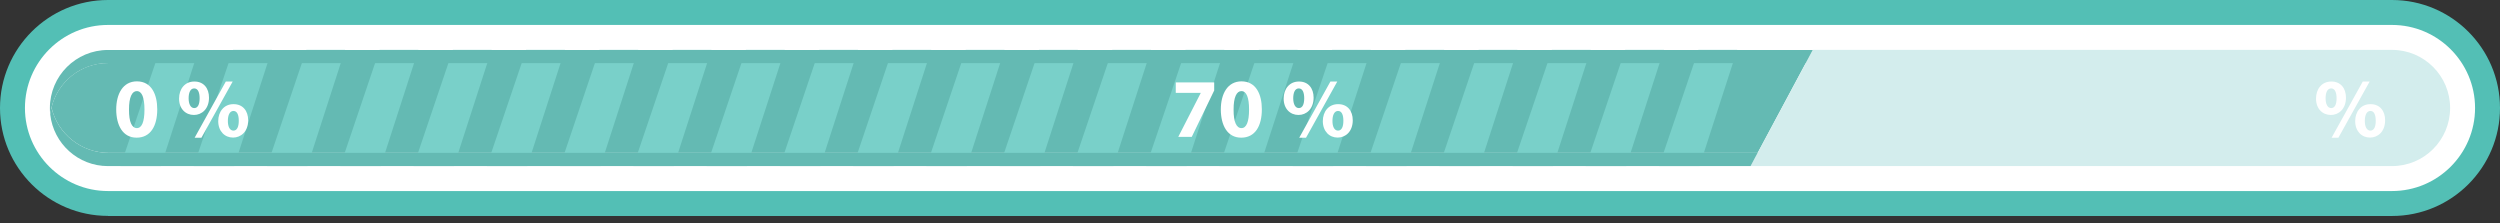 <svg width="280" height="25" viewBox="0 0 280 25" fill="none" xmlns="http://www.w3.org/2000/svg">
<rect x="0" y="0" width="280" height="25" fill="#333333" stroke="none"/>
<path d="M12.095 24.18C5.427 24.18 0 18.764 0 12.095C0 5.427 5.427 0 12.095 0H267.905C274.573 0 280 5.427 280 12.095C280 18.764 274.573 24.19 267.905 24.19H12.095V24.18Z" fill="#53BFB5"/>
<path d="M12.095 21.397C6.969 21.397 2.794 17.222 2.794 12.095C2.794 6.969 6.969 2.794 12.095 2.794H267.905C273.031 2.794 277.207 6.969 277.207 12.095C277.207 17.222 273.031 21.397 267.905 21.397H12.095Z" fill="white"/>
<path d="M202.243 7.059L196.856 17.122H12.195C9.071 17.122 6.448 14.959 5.767 12.045C6.448 9.182 9.031 7.059 12.095 7.059H202.243Z" fill="#64BAB3"/>
<path d="M267.905 5.587H203.044L196.065 18.603H267.905C271.499 18.603 274.413 15.69 274.413 12.095C274.413 8.501 271.499 5.587 267.905 5.587Z" fill="#D3EDED"/>
<path d="M22.238 5.587L21.757 7.059L18.503 17.121L18.023 18.603H13.497L13.988 17.121L17.402 7.059L17.892 5.587H22.238Z" fill="#79D0C9"/>
<path d="M30.448 5.587L29.967 7.059L26.713 17.121L26.233 18.603H21.697L22.198 17.121L25.602 7.059L26.103 5.587H30.448Z" fill="#79D0C9"/>
<path d="M38.648 5.587L38.168 7.059L34.914 17.121L34.433 18.603H29.907L30.408 17.121L33.812 7.059L34.313 5.587H38.648Z" fill="#79D0C9"/>
<path d="M46.858 5.587L46.378 7.059L43.124 17.121L42.643 18.603H38.117L38.608 17.121L42.012 7.059L42.513 5.587H46.858Z" fill="#79D0C9"/>
<path d="M55.059 5.587L54.578 7.059L51.324 17.121L50.853 18.603H46.318L46.818 17.121L50.223 7.059L50.723 5.587H55.059Z" fill="#79D0C9"/>
<path d="M63.269 5.587L62.788 7.059L59.534 17.121L59.054 18.603H54.528L55.019 17.121L58.433 7.059L58.924 5.587H63.269Z" fill="#79D0C9"/>
<path d="M71.479 5.587L70.989 7.059L67.735 17.121L67.264 18.603H62.728L63.229 17.121L66.633 7.059L67.134 5.587H71.479Z" fill="#79D0C9"/>
<path d="M79.68 5.587L79.199 7.059L75.945 17.121L75.465 18.603H70.939L71.429 17.121L74.844 7.059L75.334 5.587H79.68Z" fill="#79D0C9"/>
<path d="M87.89 5.587L87.409 7.059L84.145 17.121L83.675 18.603H79.139L79.64 17.121L83.044 7.059L83.544 5.587H87.89Z" fill="#79D0C9"/>
<path d="M96.09 5.587L95.61 7.059L92.356 17.121L91.875 18.603H87.35L87.85 17.121L91.254 7.059L91.755 5.587H96.09Z" fill="#79D0C9"/>
<path d="M104.3 5.587L103.82 7.059L100.566 17.131L100.085 18.603H95.559L96.05 17.131L99.454 7.059L99.955 5.587H104.3Z" fill="#79D0C9"/>
<path d="M112.501 5.587L112.02 7.059L108.766 17.131L108.295 18.603H103.76L104.26 17.131L107.665 7.059L108.165 5.587H112.501Z" fill="#79D0C9"/>
<path d="M120.711 5.587L120.23 7.059L116.976 17.131L116.496 18.603H111.97L112.461 17.131L115.875 7.059L116.366 5.587H120.711Z" fill="#79D0C9"/>
<path d="M128.921 5.587L128.431 7.069L125.177 17.131L124.706 18.603H120.17L120.671 17.131L124.075 7.069L124.576 5.587H128.921Z" fill="#79D0C9"/>
<path d="M137.122 5.587L136.641 7.069L133.387 17.131L132.906 18.603H128.381L128.871 17.131L132.286 7.069L132.776 5.587H137.122Z" fill="#79D0C9"/>
<path d="M145.332 5.587L144.851 7.069L141.587 17.131L141.117 18.603H136.581L137.082 17.131L140.486 7.069L140.986 5.587H145.332Z" fill="#79D0C9"/>
<path d="M153.532 5.587L153.051 7.069L149.797 17.131L149.317 18.603H144.791L145.292 17.131L148.696 7.069L149.196 5.587H153.532Z" fill="#79D0C9"/>
<path d="M161.742 5.587L161.262 7.069L158.008 17.131L157.527 18.603H153.001L153.492 17.131L156.896 7.069L157.397 5.587H161.742Z" fill="#79D0C9"/>
<path d="M169.942 5.587L169.462 7.069L166.208 17.131L165.727 18.603H161.202L161.702 17.131L165.106 7.069L165.607 5.587H169.942Z" fill="#79D0C9"/>
<path d="M178.153 5.587L177.672 7.069L174.418 17.131L173.938 18.603H169.412L169.903 17.131L173.317 7.069L173.808 5.587H178.153Z" fill="#79D0C9"/>
<path d="M186.363 5.587L185.873 7.069L182.618 17.131L182.148 18.603H177.612L178.113 17.131L181.517 7.069L182.018 5.587H186.363Z" fill="#79D0C9"/>
<path d="M194.563 5.587L194.083 7.069L190.828 17.131L190.348 18.603H185.822L186.313 17.131L189.727 7.069L190.218 5.587H194.563Z" fill="#79D0C9"/>
<path d="M203.034 5.587L202.243 7.069H12.095C9.031 7.069 6.448 9.191 5.767 12.055C5.737 12.185 5.707 12.315 5.687 12.445C5.667 12.576 5.647 12.716 5.627 12.846C5.597 12.606 5.587 12.355 5.587 12.105C5.587 8.511 8.501 5.597 12.095 5.597H203.034V5.587Z" fill="#64BAB3"/>
<path d="M196.856 17.121L196.065 18.603H12.095C8.751 18.603 5.998 16.08 5.627 12.836C5.637 12.696 5.657 12.566 5.687 12.436C5.717 12.305 5.737 12.175 5.767 12.045C6.448 14.959 9.071 17.121 12.195 17.121H196.856Z" fill="#64BAB3"/>
<path d="M135.99 9.232V10.133L133.477 15.329H131.965L134.478 10.423V10.403H131.685V9.232H135.99Z" fill="white"/>
<path d="M141.327 12.245C141.327 14.128 140.566 15.419 139.014 15.419C137.442 15.419 136.741 14.008 136.731 12.275C136.731 10.513 137.482 9.111 139.054 9.111C140.686 9.121 141.327 10.573 141.327 12.245ZM138.163 12.285C138.153 13.677 138.493 14.348 139.044 14.348C139.595 14.348 139.895 13.657 139.895 12.265C139.895 10.914 139.605 10.203 139.034 10.203C138.513 10.203 138.153 10.874 138.163 12.285Z" fill="white"/>
<path d="M147.124 10.934C147.124 12.205 146.313 12.876 145.432 12.876C144.501 12.876 143.77 12.185 143.77 11.044C143.77 9.952 144.43 9.131 145.472 9.131C146.533 9.121 147.124 9.892 147.124 10.934ZM144.841 11.004C144.841 11.645 145.061 12.105 145.472 12.105C145.872 12.105 146.072 11.695 146.072 11.004C146.072 10.383 145.902 9.902 145.462 9.902C145.031 9.902 144.841 10.393 144.841 11.004ZM145.512 15.429L149.006 9.131H149.777L146.273 15.429H145.512ZM151.509 13.467C151.509 14.738 150.698 15.409 149.817 15.409C148.896 15.409 148.165 14.718 148.155 13.577C148.155 12.486 148.816 11.665 149.857 11.665C150.919 11.655 151.509 12.425 151.509 13.467ZM149.236 13.527C149.226 14.168 149.447 14.628 149.857 14.628C150.258 14.628 150.458 14.218 150.458 13.527C150.458 12.906 150.298 12.425 149.857 12.425C149.427 12.435 149.236 12.926 149.236 13.527Z" fill="white"/>
<path d="M262.748 10.934C262.748 12.205 261.937 12.876 261.056 12.876C260.125 12.876 259.394 12.185 259.394 11.044C259.394 9.952 260.055 9.131 261.096 9.131C262.158 9.121 262.748 9.892 262.748 10.934ZM260.466 11.004C260.466 11.645 260.686 12.105 261.096 12.105C261.497 12.105 261.697 11.695 261.697 11.004C261.697 10.383 261.527 9.902 261.086 9.902C260.656 9.902 260.466 10.393 260.466 11.004ZM261.136 15.429L264.631 9.131H265.402L261.897 15.429H261.136ZM267.134 13.467C267.134 14.738 266.323 15.409 265.442 15.409C264.521 15.409 263.79 14.718 263.78 13.577C263.78 12.486 264.44 11.665 265.482 11.665C266.543 11.655 267.134 12.425 267.134 13.467ZM264.861 13.527C264.851 14.168 265.071 14.628 265.482 14.628C265.882 14.628 266.083 14.218 266.083 13.527C266.083 12.906 265.922 12.425 265.482 12.425C265.051 12.435 264.861 12.926 264.861 13.527Z" fill="white"/>
<path d="M17.612 12.245C17.612 14.128 16.851 15.419 15.299 15.419C13.727 15.419 13.026 14.008 13.016 12.275C13.016 10.513 13.767 9.111 15.339 9.111C16.971 9.121 17.612 10.573 17.612 12.245ZM14.448 12.285C14.438 13.677 14.778 14.348 15.329 14.348C15.88 14.348 16.18 13.657 16.18 12.265C16.18 10.914 15.89 10.203 15.319 10.203C14.799 10.203 14.438 10.874 14.448 12.285Z" fill="white"/>
<path d="M23.409 10.934C23.409 12.205 22.598 12.876 21.717 12.876C20.786 12.876 20.055 12.185 20.055 11.044C20.055 9.952 20.716 9.131 21.757 9.131C22.818 9.121 23.409 9.892 23.409 10.934ZM21.126 11.004C21.126 11.645 21.346 12.105 21.757 12.105C22.157 12.105 22.358 11.695 22.358 11.004C22.358 10.383 22.188 9.902 21.747 9.902C21.316 9.902 21.126 10.393 21.126 11.004ZM21.797 15.429L25.291 9.131H26.062L22.558 15.429H21.797ZM27.794 13.467C27.794 14.738 26.983 15.409 26.102 15.409C25.181 15.409 24.45 14.718 24.44 13.577C24.44 12.486 25.101 11.665 26.142 11.665C27.204 11.655 27.794 12.425 27.794 13.467ZM25.522 13.527C25.512 14.168 25.732 14.628 26.142 14.628C26.543 14.628 26.743 14.218 26.743 13.527C26.743 12.906 26.583 12.425 26.142 12.425C25.712 12.435 25.522 12.926 25.522 13.527Z" fill="white"/>
</svg>
